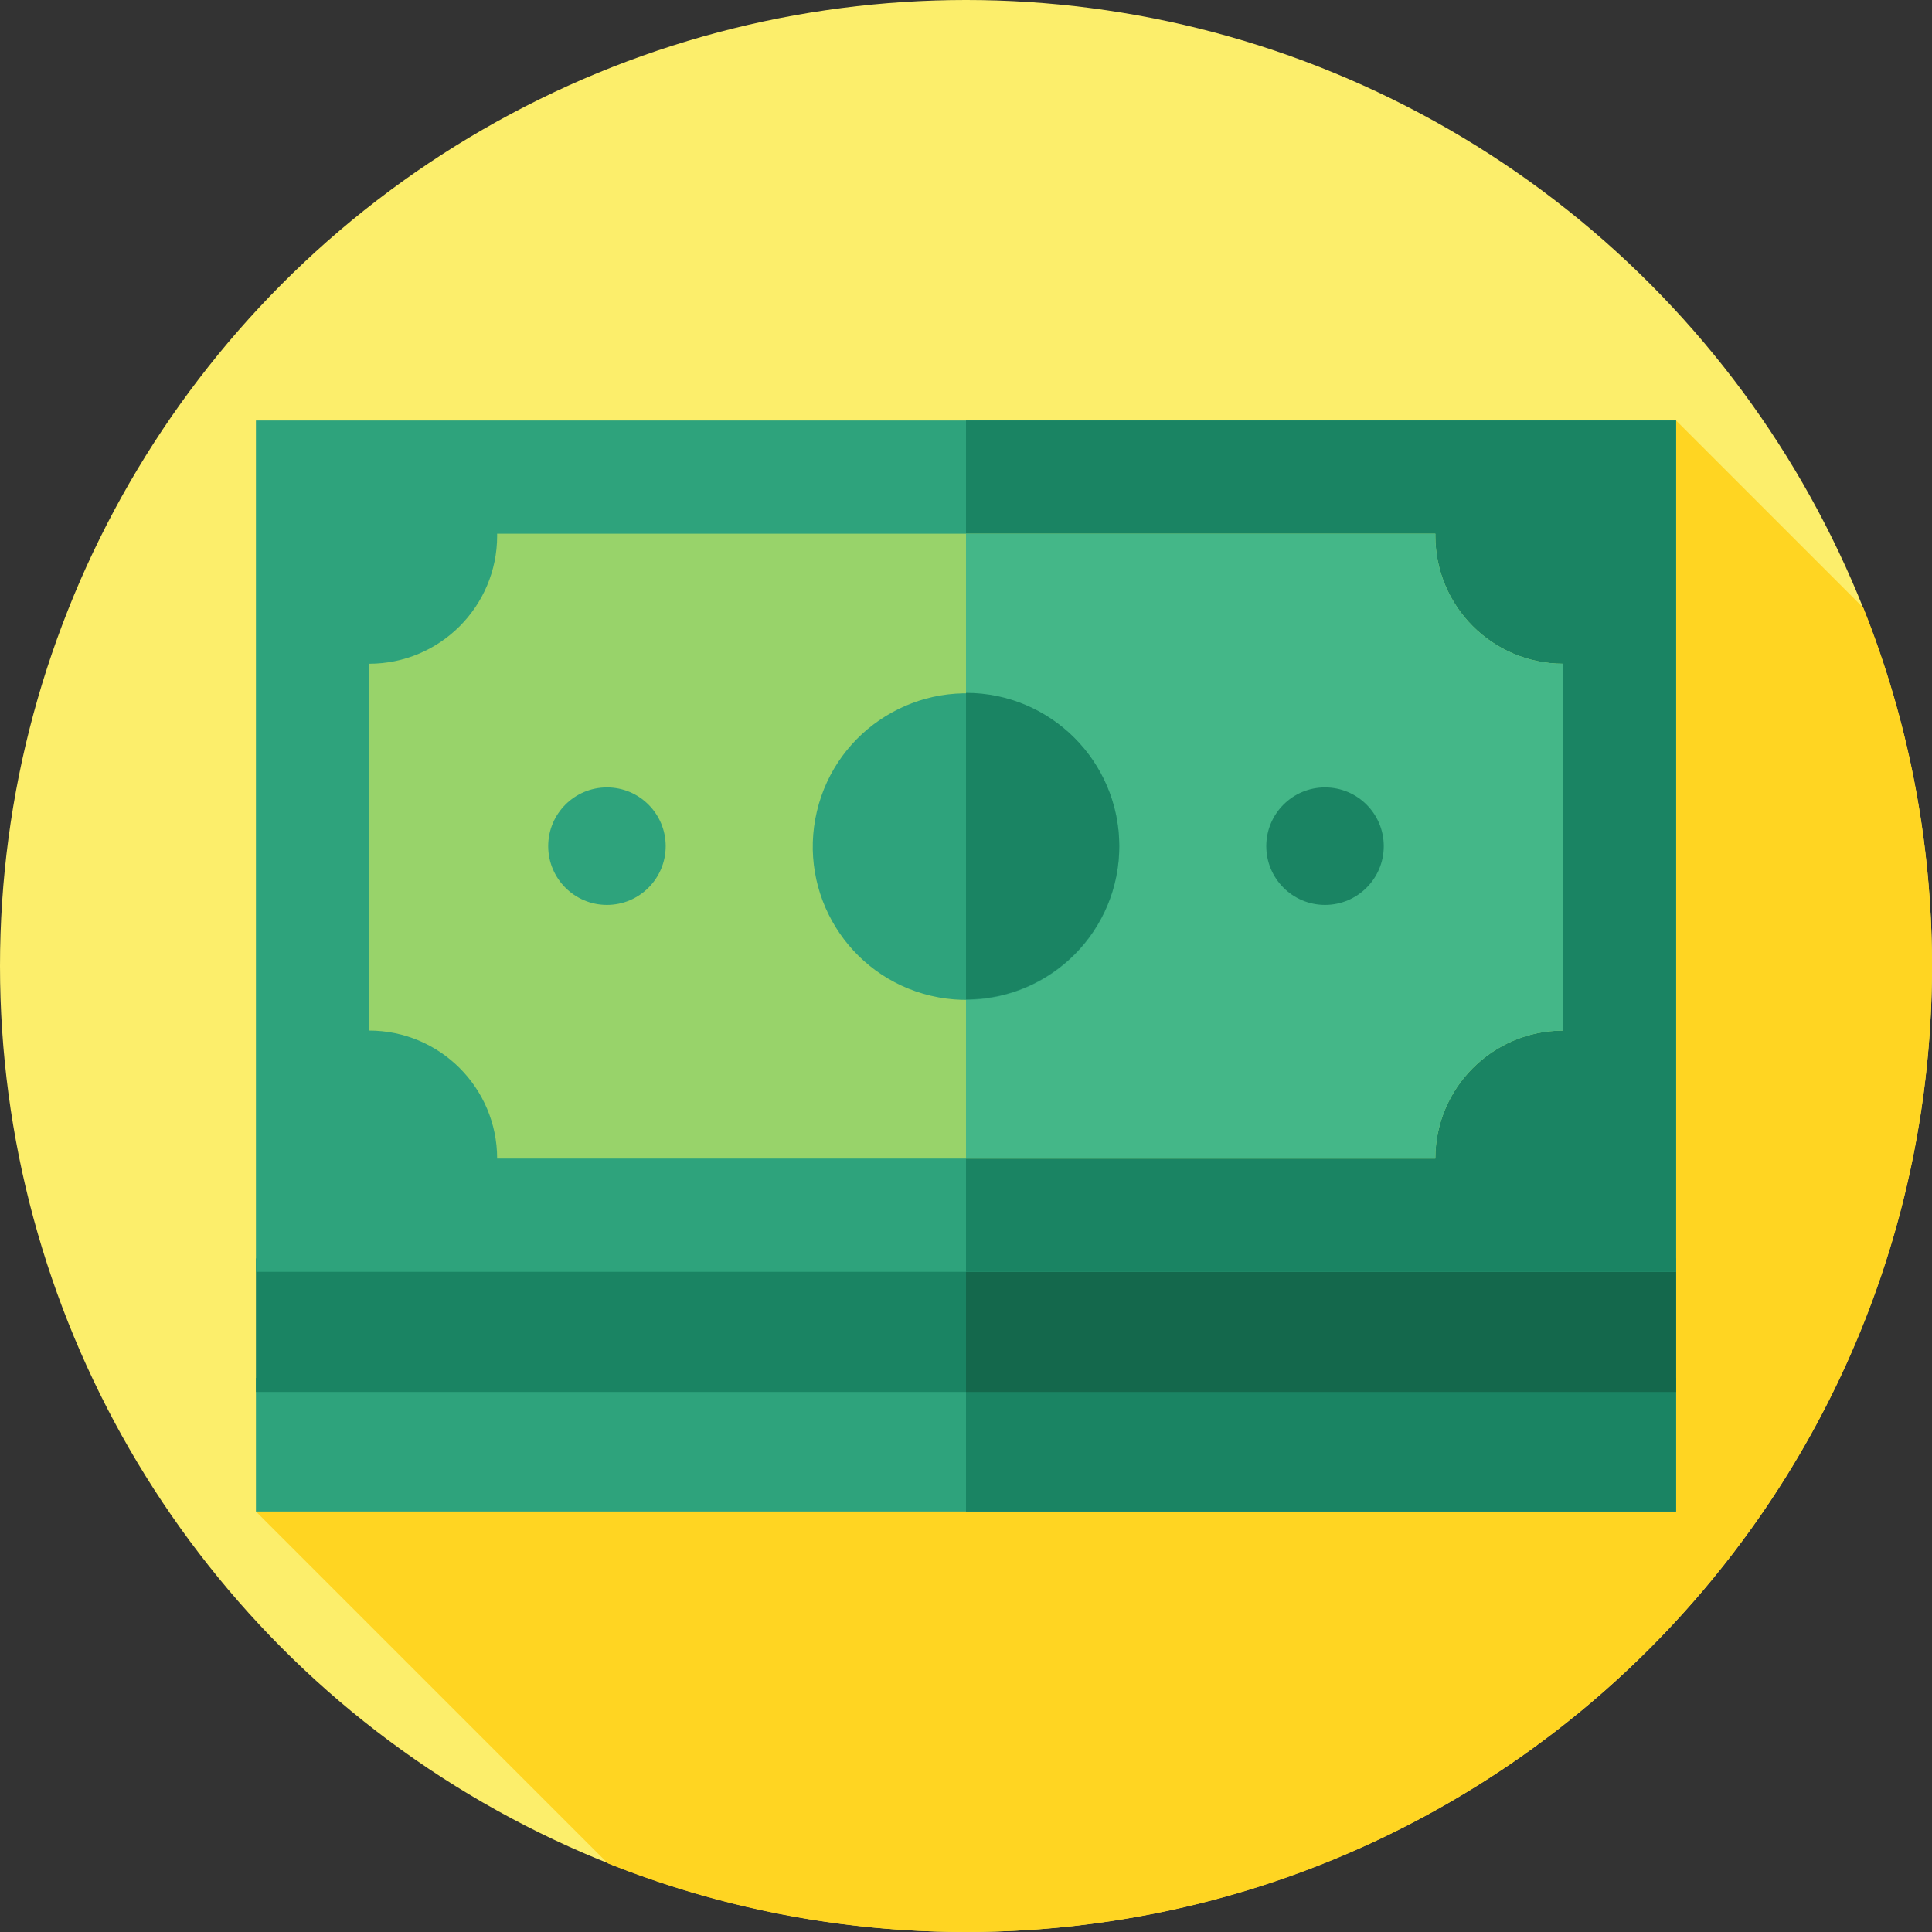 <svg id="Capa_1" enable-background="new 0 0 512 512" height="512" viewBox="0 0 512 512" width="512" xmlns="http://www.w3.org/2000/svg"><rect x="0" y="0" width="512" height="512" fill="#333333" stroke="none"/><g><g><g><g><g><g id="XMLID_1926_"><g id="XMLID_1991_"><g id="XMLID_1992_"><g id="XMLID_1993_"><g id="XMLID_1994_"><g id="XMLID_1995_"><g id="XMLID_1996_"><g id="XMLID_2013_"><g id="XMLID_2014_"><g id="XMLID_2015_"><g id="XMLID_2016_"><g id="XMLID_2017_"><g id="XMLID_2018_"><g id="XMLID_2019_"><g id="XMLID_2020_"><circle cx="256" cy="256" fill="#fcee6b" r="256"/></g></g></g></g></g></g></g></g></g></g></g></g></g></g></g></g></g></g></g><path d="m512 256c0-33.542-6.461-65.572-18.19-94.927l-49.635-49.635-376.35 289.125 93.248 93.248c29.355 11.728 61.385 18.189 94.927 18.189 141.385 0 256-114.615 256-256z" fill="#ffd522"/><g><g><path d="m67.825 365.169h376.35v35.394h-376.35z" fill="#2ea37c"/></g><g><path d="m256 365.169h188.175v35.394h-188.175z" fill="#1a8463"/></g><g><path d="m67.825 333.493h376.35v35.394h-376.35z" fill="#1a8463"/></g><g><path d="m256 333.493h188.175v35.394h-188.175z" fill="#14684c"/></g><g><g><path d="m444.175 337.043h-376.35v-225.606h376.35z" fill="#2ea37c"/></g><g><path d="m256 111.437h188.175v225.605h-188.175z" fill="#1a8463"/></g><g><path d="m414.17 175.9v97.21c-18.68.08-33.79 15.24-33.79 33.93h-248.63c0-18.74-15.19-33.93-33.93-33.93v-97.21c18.74 0 33.93-15.19 33.93-33.93 0-.18 0-.35-.01-.53h248.65c-.01.18-.01.35-.01.53 0 18.69 15.11 33.85 33.79 33.93z" fill="#98d36a"/></g><g><g><g><path d="m380.38 141.97c0-.18 0-.35.01-.53h-124.39v165.6h124.38c0-18.69 15.11-33.85 33.79-33.93v-97.21c-18.68-.08-33.79-15.24-33.79-33.93z" fill="#44b788"/></g></g></g><g><circle cx="351.144" cy="224.24" fill="#1a8463" r="15.568"/><circle cx="160.846" cy="224.24" fill="#2ea37c" r="15.568"/></g><ellipse cx="256" cy="224.24" fill="#2ea37c" rx="40.619" ry="40.619" transform="matrix(.23 -.973 .973 .23 -21.058 421.872)"/><g><path d="m256 183.621v81.237c22.433 0 40.618-18.186 40.618-40.619s-18.185-40.618-40.618-40.618z" fill="#1a8463"/></g></g></g></g></svg>